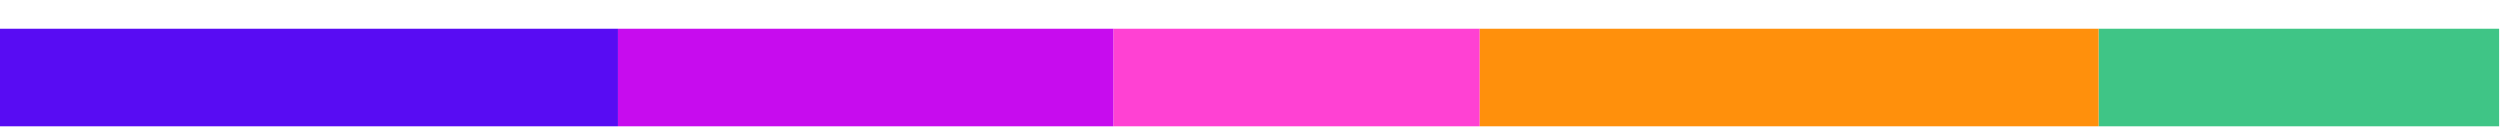 <svg width="1600" height="81" viewBox="0 0 1425 40" fill="none" xmlns="http://www.w3.org/2000/svg">
                    <g opacity="0.95" clip-path="url(#clip0_595944_27250)">
                      <path d="M1439.53 0.323H1196.2V80.323H1439.53V0.323Z" fill="#36C280" />
                      <path d="M843.467 0.323H634.564V80.323H843.467V0.323Z" fill="#FF38D1" />
                      <path d="M1196.2 0.323H843.468V80.323H1196.2V0.323Z" fill="#FF8A00" />
                      <path d="M634.565 0.323H352.23V80.323H634.565V0.323Z" fill="#C400ED" />
                      <path d="M352.23 0.323H-0.5V80.323H352.23V0.323Z" fill="#5000F2" />
                    </g>
                    <defs>
                      <clipPath id="clip0_595944_27250">
                        <rect width="1425" height="180" fill="white" transform="translate(-0.5 0.323)" />
                      </clipPath>
                    </defs>
                  </svg>